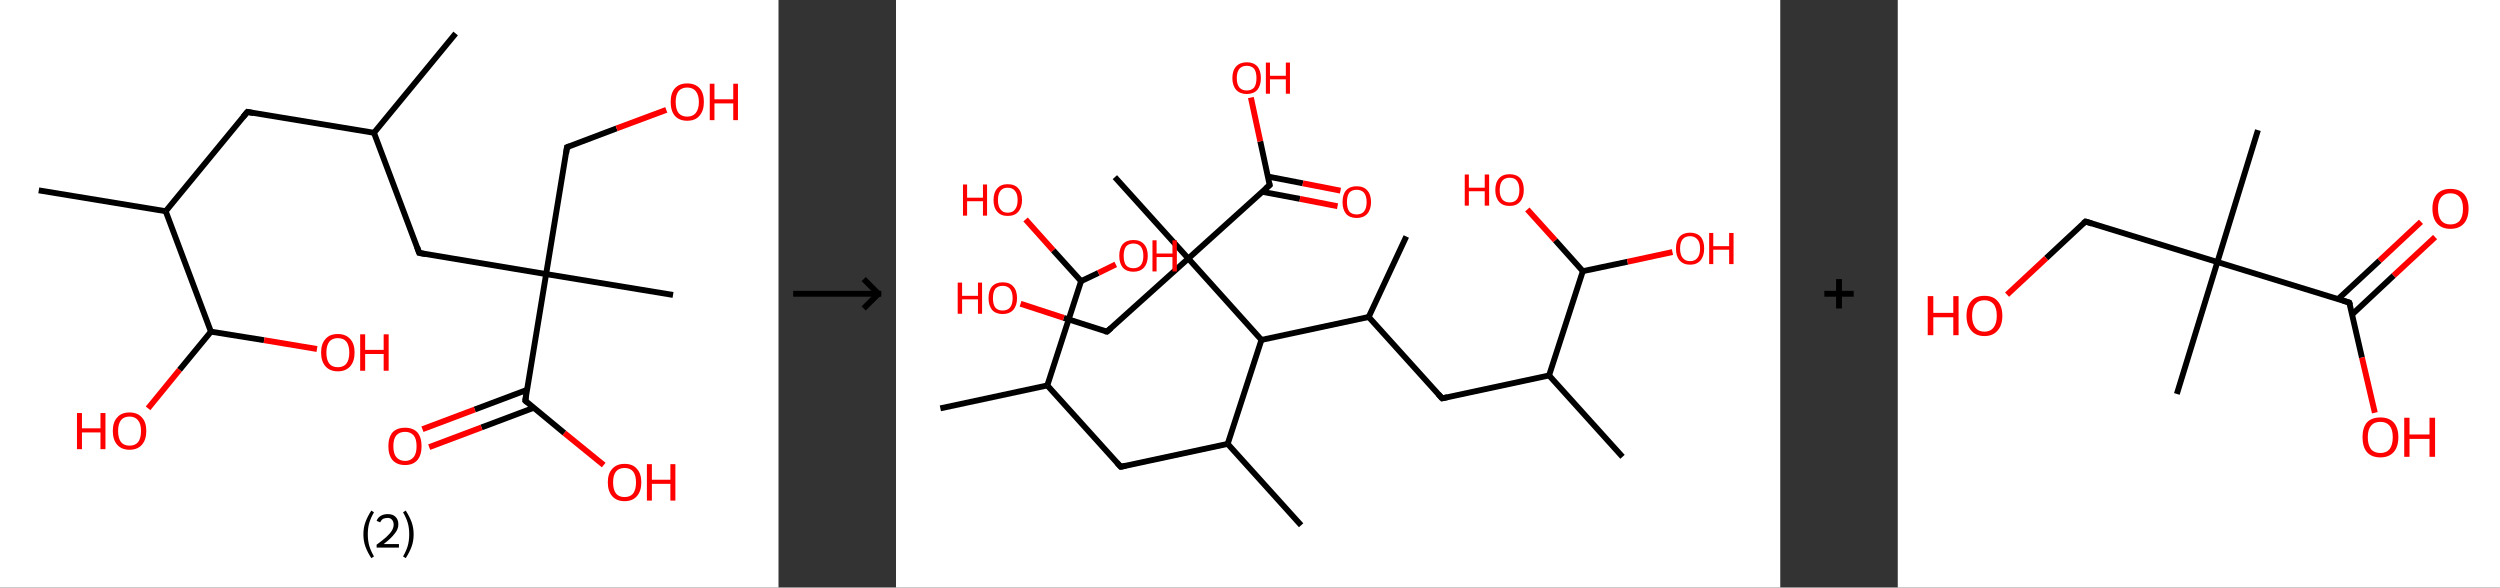 <?xml version='1.0' encoding='ASCII' standalone='yes'?>
<svg xmlns="http://www.w3.org/2000/svg" xmlns:xlink="http://www.w3.org/1999/xlink" version="1.1" width="851.0px" viewBox="0 0 851.0 200.0" height="200.0px">
  <rect x="0" y="0" width="851.0" height="200.0" fill="#333333" stroke="none"/>
  <g>
    <g transform="translate(0, 0) scale(1 1) "><!-- END OF HEADER -->
<rect style="opacity:1.0;fill:#FFFFFF;stroke:none" width="265.0" height="200.0" x="0.0" y="0.0"> </rect>
<path class="bond-0 atom-0 atom-1" d="M 155.1,11.4 L 127.3,45.2" style="fill:none;fill-rule:evenodd;stroke:#000000;stroke-width:2.0px;stroke-linecap:butt;stroke-linejoin:miter;stroke-opacity:1"/>
<path class="bond-1 atom-1 atom-2" d="M 127.3,45.2 L 84.2,38.1" style="fill:none;fill-rule:evenodd;stroke:#000000;stroke-width:2.0px;stroke-linecap:butt;stroke-linejoin:miter;stroke-opacity:1"/>
<path class="bond-2 atom-2 atom-3" d="M 84.2,38.1 L 56.4,71.9" style="fill:none;fill-rule:evenodd;stroke:#000000;stroke-width:2.0px;stroke-linecap:butt;stroke-linejoin:miter;stroke-opacity:1"/>
<path class="bond-3 atom-3 atom-4" d="M 56.4,71.9 L 13.2,64.8" style="fill:none;fill-rule:evenodd;stroke:#000000;stroke-width:2.0px;stroke-linecap:butt;stroke-linejoin:miter;stroke-opacity:1"/>
<path class="bond-4 atom-3 atom-5" d="M 56.4,71.9 L 71.8,112.9" style="fill:none;fill-rule:evenodd;stroke:#000000;stroke-width:2.0px;stroke-linecap:butt;stroke-linejoin:miter;stroke-opacity:1"/>
<path class="bond-5 atom-5 atom-6" d="M 71.8,112.9 L 61.1,125.9" style="fill:none;fill-rule:evenodd;stroke:#000000;stroke-width:2.0px;stroke-linecap:butt;stroke-linejoin:miter;stroke-opacity:1"/>
<path class="bond-5 atom-5 atom-6" d="M 61.1,125.9 L 50.4,139.0" style="fill:none;fill-rule:evenodd;stroke:#FF0000;stroke-width:2.0px;stroke-linecap:butt;stroke-linejoin:miter;stroke-opacity:1"/>
<path class="bond-6 atom-5 atom-7" d="M 71.8,112.9 L 89.9,115.8" style="fill:none;fill-rule:evenodd;stroke:#000000;stroke-width:2.0px;stroke-linecap:butt;stroke-linejoin:miter;stroke-opacity:1"/>
<path class="bond-6 atom-5 atom-7" d="M 89.9,115.8 L 107.9,118.8" style="fill:none;fill-rule:evenodd;stroke:#FF0000;stroke-width:2.0px;stroke-linecap:butt;stroke-linejoin:miter;stroke-opacity:1"/>
<path class="bond-7 atom-1 atom-8" d="M 127.3,45.2 L 142.7,86.1" style="fill:none;fill-rule:evenodd;stroke:#000000;stroke-width:2.0px;stroke-linecap:butt;stroke-linejoin:miter;stroke-opacity:1"/>
<path class="bond-8 atom-8 atom-9" d="M 142.7,86.1 L 185.9,93.3" style="fill:none;fill-rule:evenodd;stroke:#000000;stroke-width:2.0px;stroke-linecap:butt;stroke-linejoin:miter;stroke-opacity:1"/>
<path class="bond-9 atom-9 atom-10" d="M 185.9,93.3 L 229.1,100.4" style="fill:none;fill-rule:evenodd;stroke:#000000;stroke-width:2.0px;stroke-linecap:butt;stroke-linejoin:miter;stroke-opacity:1"/>
<path class="bond-10 atom-9 atom-11" d="M 185.9,93.3 L 193.0,50.1" style="fill:none;fill-rule:evenodd;stroke:#000000;stroke-width:2.0px;stroke-linecap:butt;stroke-linejoin:miter;stroke-opacity:1"/>
<path class="bond-11 atom-11 atom-12" d="M 193.0,50.1 L 209.9,43.7" style="fill:none;fill-rule:evenodd;stroke:#000000;stroke-width:2.0px;stroke-linecap:butt;stroke-linejoin:miter;stroke-opacity:1"/>
<path class="bond-11 atom-11 atom-12" d="M 209.9,43.7 L 226.8,37.4" style="fill:none;fill-rule:evenodd;stroke:#FF0000;stroke-width:2.0px;stroke-linecap:butt;stroke-linejoin:miter;stroke-opacity:1"/>
<path class="bond-12 atom-9 atom-13" d="M 185.9,93.3 L 178.8,136.4" style="fill:none;fill-rule:evenodd;stroke:#000000;stroke-width:2.0px;stroke-linecap:butt;stroke-linejoin:miter;stroke-opacity:1"/>
<path class="bond-13 atom-13 atom-14" d="M 179.4,132.7 L 161.6,139.4" style="fill:none;fill-rule:evenodd;stroke:#000000;stroke-width:2.0px;stroke-linecap:butt;stroke-linejoin:miter;stroke-opacity:1"/>
<path class="bond-13 atom-13 atom-14" d="M 161.6,139.4 L 143.8,146.1" style="fill:none;fill-rule:evenodd;stroke:#FF0000;stroke-width:2.0px;stroke-linecap:butt;stroke-linejoin:miter;stroke-opacity:1"/>
<path class="bond-13 atom-13 atom-14" d="M 181.7,138.8 L 163.9,145.5" style="fill:none;fill-rule:evenodd;stroke:#000000;stroke-width:2.0px;stroke-linecap:butt;stroke-linejoin:miter;stroke-opacity:1"/>
<path class="bond-13 atom-13 atom-14" d="M 163.9,145.5 L 146.1,152.2" style="fill:none;fill-rule:evenodd;stroke:#FF0000;stroke-width:2.0px;stroke-linecap:butt;stroke-linejoin:miter;stroke-opacity:1"/>
<path class="bond-14 atom-13 atom-15" d="M 178.8,136.4 L 192.1,147.4" style="fill:none;fill-rule:evenodd;stroke:#000000;stroke-width:2.0px;stroke-linecap:butt;stroke-linejoin:miter;stroke-opacity:1"/>
<path class="bond-14 atom-13 atom-15" d="M 192.1,147.4 L 205.5,158.3" style="fill:none;fill-rule:evenodd;stroke:#FF0000;stroke-width:2.0px;stroke-linecap:butt;stroke-linejoin:miter;stroke-opacity:1"/>
<path d="M 86.3,38.5 L 84.2,38.1 L 82.8,39.8" style="fill:none;stroke:#000000;stroke-width:2.0px;stroke-linecap:butt;stroke-linejoin:miter;stroke-opacity:1;"/>
<path d="M 142.0,84.1 L 142.7,86.1 L 144.9,86.5" style="fill:none;stroke:#000000;stroke-width:2.0px;stroke-linecap:butt;stroke-linejoin:miter;stroke-opacity:1;"/>
<path d="M 192.7,52.3 L 193.0,50.1 L 193.9,49.8" style="fill:none;stroke:#000000;stroke-width:2.0px;stroke-linecap:butt;stroke-linejoin:miter;stroke-opacity:1;"/>
<path d="M 179.1,134.3 L 178.8,136.4 L 179.5,137.0" style="fill:none;stroke:#000000;stroke-width:2.0px;stroke-linecap:butt;stroke-linejoin:miter;stroke-opacity:1;"/>
<path class="atom-6" d="M 26.2 140.6 L 27.9 140.6 L 27.9 145.8 L 34.2 145.8 L 34.2 140.6 L 35.9 140.6 L 35.9 152.9 L 34.2 152.9 L 34.2 147.2 L 27.9 147.2 L 27.9 152.9 L 26.2 152.9 L 26.2 140.6 " fill="#FF0000"/>
<path class="atom-6" d="M 38.4 146.7 Q 38.4 143.7, 39.9 142.1 Q 41.3 140.4, 44.1 140.4 Q 46.8 140.4, 48.3 142.1 Q 49.8 143.7, 49.8 146.7 Q 49.8 149.7, 48.3 151.4 Q 46.8 153.1, 44.1 153.1 Q 41.4 153.1, 39.9 151.4 Q 38.4 149.7, 38.4 146.7 M 44.1 151.7 Q 46.0 151.7, 47.0 150.5 Q 48.0 149.2, 48.0 146.7 Q 48.0 144.3, 47.0 143.1 Q 46.0 141.8, 44.1 141.8 Q 42.2 141.8, 41.2 143.0 Q 40.2 144.3, 40.2 146.7 Q 40.2 149.2, 41.2 150.5 Q 42.2 151.7, 44.1 151.7 " fill="#FF0000"/>
<path class="atom-7" d="M 109.3 120.0 Q 109.3 117.0, 110.8 115.4 Q 112.2 113.7, 115.0 113.7 Q 117.7 113.7, 119.2 115.4 Q 120.7 117.0, 120.7 120.0 Q 120.7 123.0, 119.2 124.7 Q 117.7 126.4, 115.0 126.4 Q 112.3 126.4, 110.8 124.7 Q 109.3 123.0, 109.3 120.0 M 115.0 125.0 Q 116.9 125.0, 117.9 123.8 Q 118.9 122.5, 118.9 120.0 Q 118.9 117.6, 117.9 116.3 Q 116.9 115.1, 115.0 115.1 Q 113.1 115.1, 112.1 116.3 Q 111.1 117.6, 111.1 120.0 Q 111.1 122.5, 112.1 123.8 Q 113.1 125.0, 115.0 125.0 " fill="#FF0000"/>
<path class="atom-7" d="M 122.6 113.8 L 124.3 113.8 L 124.3 119.1 L 130.6 119.1 L 130.6 113.8 L 132.3 113.8 L 132.3 126.2 L 130.6 126.2 L 130.6 120.5 L 124.3 120.5 L 124.3 126.2 L 122.6 126.2 L 122.6 113.8 " fill="#FF0000"/>
<path class="atom-12" d="M 228.3 34.7 Q 228.3 31.7, 229.7 30.1 Q 231.2 28.4, 233.9 28.4 Q 236.7 28.4, 238.2 30.1 Q 239.6 31.7, 239.6 34.7 Q 239.6 37.7, 238.1 39.4 Q 236.7 41.1, 233.9 41.1 Q 231.2 41.1, 229.7 39.4 Q 228.3 37.7, 228.3 34.7 M 233.9 39.7 Q 235.8 39.7, 236.8 38.5 Q 237.9 37.2, 237.9 34.7 Q 237.9 32.3, 236.8 31.0 Q 235.8 29.8, 233.9 29.8 Q 232.1 29.8, 231.0 31.0 Q 230.0 32.3, 230.0 34.7 Q 230.0 37.2, 231.0 38.5 Q 232.1 39.7, 233.9 39.7 " fill="#FF0000"/>
<path class="atom-12" d="M 241.6 28.5 L 243.2 28.5 L 243.2 33.8 L 249.6 33.8 L 249.6 28.5 L 251.2 28.5 L 251.2 40.9 L 249.6 40.9 L 249.6 35.2 L 243.2 35.2 L 243.2 40.9 L 241.6 40.9 L 241.6 28.5 " fill="#FF0000"/>
<path class="atom-14" d="M 132.2 151.9 Q 132.2 148.9, 133.6 147.2 Q 135.1 145.6, 137.9 145.6 Q 140.6 145.6, 142.1 147.2 Q 143.5 148.9, 143.5 151.9 Q 143.5 154.9, 142.1 156.6 Q 140.6 158.3, 137.9 158.3 Q 135.1 158.3, 133.6 156.6 Q 132.2 154.9, 132.2 151.9 M 137.9 156.9 Q 139.7 156.9, 140.8 155.6 Q 141.8 154.4, 141.8 151.9 Q 141.8 149.4, 140.8 148.2 Q 139.7 147.0, 137.9 147.0 Q 136.0 147.0, 134.9 148.2 Q 133.9 149.4, 133.9 151.9 Q 133.9 154.4, 134.9 155.6 Q 136.0 156.9, 137.9 156.9 " fill="#FF0000"/>
<path class="atom-15" d="M 206.9 164.2 Q 206.9 161.2, 208.4 159.6 Q 209.9 157.9, 212.6 157.9 Q 215.4 157.9, 216.8 159.6 Q 218.3 161.2, 218.3 164.2 Q 218.3 167.2, 216.8 168.9 Q 215.3 170.6, 212.6 170.6 Q 209.9 170.6, 208.4 168.9 Q 206.9 167.2, 206.9 164.2 M 212.6 169.2 Q 214.5 169.2, 215.5 168.0 Q 216.5 166.7, 216.5 164.2 Q 216.5 161.8, 215.5 160.5 Q 214.5 159.3, 212.6 159.3 Q 210.7 159.3, 209.7 160.5 Q 208.7 161.7, 208.7 164.2 Q 208.7 166.7, 209.7 168.0 Q 210.7 169.2, 212.6 169.2 " fill="#FF0000"/>
<path class="atom-15" d="M 220.2 158.0 L 221.9 158.0 L 221.9 163.3 L 228.2 163.3 L 228.2 158.0 L 229.9 158.0 L 229.9 170.4 L 228.2 170.4 L 228.2 164.7 L 221.9 164.7 L 221.9 170.4 L 220.2 170.4 L 220.2 158.0 " fill="#FF0000"/>
<path class="legend" d="M 123.7 181.9 Q 123.7 179.6, 124.4 177.7 Q 125.1 175.8, 126.4 173.8 L 127.3 174.4 Q 126.2 176.3, 125.7 178.0 Q 125.2 179.7, 125.2 181.9 Q 125.2 184.0, 125.7 185.8 Q 126.2 187.5, 127.3 189.4 L 126.4 190.0 Q 125.1 188.0, 124.4 186.1 Q 123.7 184.2, 123.7 181.9 " fill="#000000"/>
<path class="legend" d="M 128.2 177.3 Q 128.6 176.2, 129.6 175.6 Q 130.6 175.0, 132.0 175.0 Q 133.7 175.0, 134.6 175.9 Q 135.6 176.8, 135.6 178.5 Q 135.6 180.2, 134.3 181.7 Q 133.1 183.3, 130.6 185.2 L 135.8 185.2 L 135.8 186.4 L 128.2 186.4 L 128.2 185.4 Q 130.3 183.9, 131.5 182.8 Q 132.8 181.6, 133.4 180.6 Q 134.0 179.6, 134.0 178.6 Q 134.0 177.5, 133.4 176.9 Q 132.9 176.3, 132.0 176.3 Q 131.1 176.3, 130.4 176.6 Q 129.8 177.0, 129.4 177.8 L 128.2 177.3 " fill="#000000"/>
<path class="legend" d="M 140.8 181.9 Q 140.8 184.2, 140.1 186.1 Q 139.4 188.0, 138.1 190.0 L 137.2 189.4 Q 138.3 187.5, 138.8 185.8 Q 139.3 184.0, 139.3 181.9 Q 139.3 179.7, 138.8 178.0 Q 138.3 176.3, 137.2 174.4 L 138.1 173.8 Q 139.4 175.8, 140.1 177.7 Q 140.8 179.6, 140.8 181.9 " fill="#000000"/>
</g>
    <g transform="translate(265.0, 0) scale(1 1) "><line x1="5" y1="100" x2="35" y2="100" style="stroke:rgb(0,0,0);stroke-width:2"/>
  <line x1="34" y1="100" x2="29" y2="95" style="stroke:rgb(0,0,0);stroke-width:2"/>
  <line x1="34" y1="100" x2="29" y2="105" style="stroke:rgb(0,0,0);stroke-width:2"/>
</g>
    <g transform="translate(305.0, 0) scale(1 1) "><!-- END OF HEADER -->
<rect style="opacity:1.0;fill:#FFFFFF;stroke:none" width="301.0" height="200.0" x="0.0" y="0.0"> </rect>
<path class="bond-0 atom-0 atom-1" d="M 15.1,139.0 L 51.5,131.2" style="fill:none;fill-rule:evenodd;stroke:#000000;stroke-width:2.0px;stroke-linecap:butt;stroke-linejoin:miter;stroke-opacity:1"/>
<path class="bond-1 atom-1 atom-2" d="M 51.5,131.2 L 76.5,158.9" style="fill:none;fill-rule:evenodd;stroke:#000000;stroke-width:2.0px;stroke-linecap:butt;stroke-linejoin:miter;stroke-opacity:1"/>
<path class="bond-2 atom-2 atom-3" d="M 76.5,158.9 L 112.9,151.1" style="fill:none;fill-rule:evenodd;stroke:#000000;stroke-width:2.0px;stroke-linecap:butt;stroke-linejoin:miter;stroke-opacity:1"/>
<path class="bond-3 atom-3 atom-4" d="M 112.9,151.1 L 137.9,178.8" style="fill:none;fill-rule:evenodd;stroke:#000000;stroke-width:2.0px;stroke-linecap:butt;stroke-linejoin:miter;stroke-opacity:1"/>
<path class="bond-4 atom-3 atom-5" d="M 112.9,151.1 L 124.4,115.7" style="fill:none;fill-rule:evenodd;stroke:#000000;stroke-width:2.0px;stroke-linecap:butt;stroke-linejoin:miter;stroke-opacity:1"/>
<path class="bond-5 atom-5 atom-6" d="M 124.4,115.7 L 160.9,107.9" style="fill:none;fill-rule:evenodd;stroke:#000000;stroke-width:2.0px;stroke-linecap:butt;stroke-linejoin:miter;stroke-opacity:1"/>
<path class="bond-6 atom-6 atom-7" d="M 160.9,107.9 L 173.7,80.5" style="fill:none;fill-rule:evenodd;stroke:#000000;stroke-width:2.0px;stroke-linecap:butt;stroke-linejoin:miter;stroke-opacity:1"/>
<path class="bond-7 atom-6 atom-8" d="M 160.9,107.9 L 185.9,135.6" style="fill:none;fill-rule:evenodd;stroke:#000000;stroke-width:2.0px;stroke-linecap:butt;stroke-linejoin:miter;stroke-opacity:1"/>
<path class="bond-8 atom-8 atom-9" d="M 185.9,135.6 L 222.3,127.8" style="fill:none;fill-rule:evenodd;stroke:#000000;stroke-width:2.0px;stroke-linecap:butt;stroke-linejoin:miter;stroke-opacity:1"/>
<path class="bond-9 atom-9 atom-10" d="M 222.3,127.8 L 247.3,155.5" style="fill:none;fill-rule:evenodd;stroke:#000000;stroke-width:2.0px;stroke-linecap:butt;stroke-linejoin:miter;stroke-opacity:1"/>
<path class="bond-10 atom-9 atom-11" d="M 222.3,127.8 L 233.8,92.3" style="fill:none;fill-rule:evenodd;stroke:#000000;stroke-width:2.0px;stroke-linecap:butt;stroke-linejoin:miter;stroke-opacity:1"/>
<path class="bond-11 atom-11 atom-12" d="M 233.8,92.3 L 249.0,89.1" style="fill:none;fill-rule:evenodd;stroke:#000000;stroke-width:2.0px;stroke-linecap:butt;stroke-linejoin:miter;stroke-opacity:1"/>
<path class="bond-11 atom-11 atom-12" d="M 249.0,89.1 L 264.3,85.8" style="fill:none;fill-rule:evenodd;stroke:#FF0000;stroke-width:2.0px;stroke-linecap:butt;stroke-linejoin:miter;stroke-opacity:1"/>
<path class="bond-12 atom-11 atom-13" d="M 233.8,92.3 L 224.4,81.8" style="fill:none;fill-rule:evenodd;stroke:#000000;stroke-width:2.0px;stroke-linecap:butt;stroke-linejoin:miter;stroke-opacity:1"/>
<path class="bond-12 atom-11 atom-13" d="M 224.4,81.8 L 214.9,71.3" style="fill:none;fill-rule:evenodd;stroke:#FF0000;stroke-width:2.0px;stroke-linecap:butt;stroke-linejoin:miter;stroke-opacity:1"/>
<path class="bond-13 atom-5 atom-14" d="M 124.4,115.7 L 99.5,88.0" style="fill:none;fill-rule:evenodd;stroke:#000000;stroke-width:2.0px;stroke-linecap:butt;stroke-linejoin:miter;stroke-opacity:1"/>
<path class="bond-14 atom-14 atom-15" d="M 99.5,88.0 L 74.5,60.3" style="fill:none;fill-rule:evenodd;stroke:#000000;stroke-width:2.0px;stroke-linecap:butt;stroke-linejoin:miter;stroke-opacity:1"/>
<path class="bond-15 atom-14 atom-16" d="M 99.5,88.0 L 71.8,112.9" style="fill:none;fill-rule:evenodd;stroke:#000000;stroke-width:2.0px;stroke-linecap:butt;stroke-linejoin:miter;stroke-opacity:1"/>
<path class="bond-16 atom-16 atom-17" d="M 71.8,112.9 L 57.1,108.2" style="fill:none;fill-rule:evenodd;stroke:#000000;stroke-width:2.0px;stroke-linecap:butt;stroke-linejoin:miter;stroke-opacity:1"/>
<path class="bond-16 atom-16 atom-17" d="M 57.1,108.2 L 42.4,103.4" style="fill:none;fill-rule:evenodd;stroke:#FF0000;stroke-width:2.0px;stroke-linecap:butt;stroke-linejoin:miter;stroke-opacity:1"/>
<path class="bond-17 atom-14 atom-18" d="M 99.5,88.0 L 127.2,63.0" style="fill:none;fill-rule:evenodd;stroke:#000000;stroke-width:2.0px;stroke-linecap:butt;stroke-linejoin:miter;stroke-opacity:1"/>
<path class="bond-18 atom-18 atom-19" d="M 124.7,65.3 L 137.5,67.7" style="fill:none;fill-rule:evenodd;stroke:#000000;stroke-width:2.0px;stroke-linecap:butt;stroke-linejoin:miter;stroke-opacity:1"/>
<path class="bond-18 atom-18 atom-19" d="M 137.5,67.7 L 150.3,70.2" style="fill:none;fill-rule:evenodd;stroke:#FF0000;stroke-width:2.0px;stroke-linecap:butt;stroke-linejoin:miter;stroke-opacity:1"/>
<path class="bond-18 atom-18 atom-19" d="M 126.6,60.1 L 138.5,62.4" style="fill:none;fill-rule:evenodd;stroke:#000000;stroke-width:2.0px;stroke-linecap:butt;stroke-linejoin:miter;stroke-opacity:1"/>
<path class="bond-18 atom-18 atom-19" d="M 138.5,62.4 L 151.3,64.9" style="fill:none;fill-rule:evenodd;stroke:#FF0000;stroke-width:2.0px;stroke-linecap:butt;stroke-linejoin:miter;stroke-opacity:1"/>
<path class="bond-19 atom-18 atom-20" d="M 127.2,63.0 L 124.0,48.1" style="fill:none;fill-rule:evenodd;stroke:#000000;stroke-width:2.0px;stroke-linecap:butt;stroke-linejoin:miter;stroke-opacity:1"/>
<path class="bond-19 atom-18 atom-20" d="M 124.0,48.1 L 120.8,33.2" style="fill:none;fill-rule:evenodd;stroke:#FF0000;stroke-width:2.0px;stroke-linecap:butt;stroke-linejoin:miter;stroke-opacity:1"/>
<path class="bond-20 atom-1 atom-21" d="M 51.5,131.2 L 63.0,95.7" style="fill:none;fill-rule:evenodd;stroke:#000000;stroke-width:2.0px;stroke-linecap:butt;stroke-linejoin:miter;stroke-opacity:1"/>
<path class="bond-21 atom-21 atom-22" d="M 63.0,95.7 L 68.9,92.9" style="fill:none;fill-rule:evenodd;stroke:#000000;stroke-width:2.0px;stroke-linecap:butt;stroke-linejoin:miter;stroke-opacity:1"/>
<path class="bond-21 atom-21 atom-22" d="M 68.9,92.9 L 74.8,90.0" style="fill:none;fill-rule:evenodd;stroke:#FF0000;stroke-width:2.0px;stroke-linecap:butt;stroke-linejoin:miter;stroke-opacity:1"/>
<path class="bond-22 atom-21 atom-23" d="M 63.0,95.7 L 53.5,85.2" style="fill:none;fill-rule:evenodd;stroke:#000000;stroke-width:2.0px;stroke-linecap:butt;stroke-linejoin:miter;stroke-opacity:1"/>
<path class="bond-22 atom-21 atom-23" d="M 53.5,85.2 L 44.1,74.7" style="fill:none;fill-rule:evenodd;stroke:#FF0000;stroke-width:2.0px;stroke-linecap:butt;stroke-linejoin:miter;stroke-opacity:1"/>
<path d="M 75.2,157.5 L 76.5,158.9 L 78.3,158.5" style="fill:none;stroke:#000000;stroke-width:2.0px;stroke-linecap:butt;stroke-linejoin:miter;stroke-opacity:1;"/>
<path d="M 184.6,134.2 L 185.9,135.6 L 187.7,135.2" style="fill:none;stroke:#000000;stroke-width:2.0px;stroke-linecap:butt;stroke-linejoin:miter;stroke-opacity:1;"/>
<path d="M 73.2,111.7 L 71.8,112.9 L 71.0,112.7" style="fill:none;stroke:#000000;stroke-width:2.0px;stroke-linecap:butt;stroke-linejoin:miter;stroke-opacity:1;"/>
<path d="M 125.8,64.2 L 127.2,63.0 L 127.0,62.3" style="fill:none;stroke:#000000;stroke-width:2.0px;stroke-linecap:butt;stroke-linejoin:miter;stroke-opacity:1;"/>
<path class="atom-12" d="M 265.5 84.6 Q 265.5 82.0, 266.7 80.6 Q 268.0 79.2, 270.3 79.2 Q 272.6 79.2, 273.9 80.6 Q 275.1 82.0, 275.1 84.6 Q 275.1 87.1, 273.9 88.6 Q 272.6 90.1, 270.3 90.1 Q 268.0 90.1, 266.7 88.6 Q 265.5 87.2, 265.5 84.6 M 270.3 88.9 Q 271.9 88.9, 272.8 87.8 Q 273.7 86.7, 273.7 84.6 Q 273.7 82.5, 272.8 81.5 Q 271.9 80.4, 270.3 80.4 Q 268.7 80.4, 267.8 81.4 Q 266.9 82.5, 266.9 84.6 Q 266.9 86.7, 267.8 87.8 Q 268.7 88.9, 270.3 88.9 " fill="#FF0000"/>
<path class="atom-12" d="M 276.8 79.3 L 278.2 79.3 L 278.2 83.8 L 283.6 83.8 L 283.6 79.3 L 285.1 79.3 L 285.1 89.9 L 283.6 89.9 L 283.6 85.0 L 278.2 85.0 L 278.2 89.9 L 276.8 89.9 L 276.8 79.3 " fill="#FF0000"/>
<path class="atom-13" d="M 193.6 59.4 L 195.0 59.4 L 195.0 63.9 L 200.4 63.9 L 200.4 59.4 L 201.9 59.4 L 201.9 70.0 L 200.4 70.0 L 200.4 65.1 L 195.0 65.1 L 195.0 70.0 L 193.6 70.0 L 193.6 59.4 " fill="#FF0000"/>
<path class="atom-13" d="M 204.0 64.7 Q 204.0 62.1, 205.3 60.7 Q 206.5 59.3, 208.9 59.3 Q 211.2 59.3, 212.5 60.7 Q 213.7 62.1, 213.7 64.7 Q 213.7 67.2, 212.4 68.7 Q 211.2 70.1, 208.9 70.1 Q 206.5 70.1, 205.3 68.7 Q 204.0 67.2, 204.0 64.7 M 208.9 68.9 Q 210.5 68.9, 211.3 67.9 Q 212.2 66.8, 212.2 64.7 Q 212.2 62.6, 211.3 61.5 Q 210.5 60.5, 208.9 60.5 Q 207.3 60.5, 206.4 61.5 Q 205.5 62.6, 205.5 64.7 Q 205.5 66.8, 206.4 67.9 Q 207.3 68.9, 208.9 68.9 " fill="#FF0000"/>
<path class="atom-17" d="M 21.0 96.2 L 22.5 96.2 L 22.5 100.7 L 27.9 100.7 L 27.9 96.2 L 29.3 96.2 L 29.3 106.8 L 27.9 106.8 L 27.9 101.9 L 22.5 101.9 L 22.5 106.8 L 21.0 106.8 L 21.0 96.2 " fill="#FF0000"/>
<path class="atom-17" d="M 31.5 101.5 Q 31.5 98.9, 32.7 97.5 Q 34.0 96.1, 36.3 96.1 Q 38.7 96.1, 39.9 97.5 Q 41.2 98.9, 41.2 101.5 Q 41.2 104.0, 39.9 105.5 Q 38.6 106.9, 36.3 106.9 Q 34.0 106.9, 32.7 105.5 Q 31.5 104.0, 31.5 101.5 M 36.3 105.7 Q 37.9 105.7, 38.8 104.7 Q 39.7 103.6, 39.7 101.5 Q 39.7 99.4, 38.8 98.3 Q 37.9 97.3, 36.3 97.3 Q 34.7 97.3, 33.8 98.3 Q 33.0 99.4, 33.0 101.5 Q 33.0 103.6, 33.8 104.7 Q 34.7 105.7, 36.3 105.7 " fill="#FF0000"/>
<path class="atom-19" d="M 152.0 68.8 Q 152.0 66.2, 153.2 64.8 Q 154.5 63.4, 156.8 63.4 Q 159.2 63.4, 160.4 64.8 Q 161.7 66.2, 161.7 68.8 Q 161.7 71.3, 160.4 72.8 Q 159.1 74.2, 156.8 74.2 Q 154.5 74.2, 153.2 72.8 Q 152.0 71.3, 152.0 68.8 M 156.8 73.0 Q 158.4 73.0, 159.3 72.0 Q 160.2 70.9, 160.2 68.8 Q 160.2 66.7, 159.3 65.6 Q 158.4 64.6, 156.8 64.6 Q 155.2 64.6, 154.3 65.6 Q 153.5 66.7, 153.5 68.8 Q 153.5 70.9, 154.3 72.0 Q 155.2 73.0, 156.8 73.0 " fill="#FF0000"/>
<path class="atom-20" d="M 114.5 26.6 Q 114.5 24.0, 115.8 22.6 Q 117.1 21.2, 119.4 21.2 Q 121.7 21.2, 123.0 22.6 Q 124.2 24.0, 124.2 26.6 Q 124.2 29.1, 123.0 30.6 Q 121.7 32.0, 119.4 32.0 Q 117.1 32.0, 115.8 30.6 Q 114.5 29.1, 114.5 26.6 M 119.4 30.8 Q 121.0 30.8, 121.9 29.8 Q 122.7 28.7, 122.7 26.6 Q 122.7 24.5, 121.9 23.4 Q 121.0 22.4, 119.4 22.4 Q 117.8 22.4, 116.9 23.4 Q 116.0 24.5, 116.0 26.6 Q 116.0 28.7, 116.9 29.8 Q 117.8 30.8, 119.4 30.8 " fill="#FF0000"/>
<path class="atom-20" d="M 125.9 21.3 L 127.3 21.3 L 127.3 25.8 L 132.7 25.8 L 132.7 21.3 L 134.1 21.3 L 134.1 31.9 L 132.7 31.9 L 132.7 27.0 L 127.3 27.0 L 127.3 31.9 L 125.9 31.9 L 125.9 21.3 " fill="#FF0000"/>
<path class="atom-22" d="M 76.0 87.1 Q 76.0 84.5, 77.2 83.1 Q 78.5 81.7, 80.8 81.7 Q 83.2 81.7, 84.4 83.1 Q 85.7 84.5, 85.7 87.1 Q 85.7 89.6, 84.4 91.1 Q 83.1 92.5, 80.8 92.5 Q 78.5 92.5, 77.2 91.1 Q 76.0 89.6, 76.0 87.1 M 80.8 91.3 Q 82.4 91.3, 83.3 90.3 Q 84.2 89.2, 84.2 87.1 Q 84.2 85.0, 83.3 83.9 Q 82.4 82.9, 80.8 82.9 Q 79.2 82.9, 78.3 83.9 Q 77.5 85.0, 77.5 87.1 Q 77.5 89.2, 78.3 90.3 Q 79.2 91.3, 80.8 91.3 " fill="#FF0000"/>
<path class="atom-22" d="M 87.3 81.8 L 88.7 81.8 L 88.7 86.3 L 94.1 86.3 L 94.1 81.8 L 95.6 81.8 L 95.6 92.4 L 94.1 92.4 L 94.1 87.5 L 88.7 87.5 L 88.7 92.4 L 87.3 92.4 L 87.3 81.8 " fill="#FF0000"/>
<path class="atom-23" d="M 22.8 62.8 L 24.2 62.8 L 24.2 67.3 L 29.6 67.3 L 29.6 62.8 L 31.0 62.8 L 31.0 73.4 L 29.6 73.4 L 29.6 68.5 L 24.2 68.5 L 24.2 73.4 L 22.8 73.4 L 22.8 62.8 " fill="#FF0000"/>
<path class="atom-23" d="M 33.2 68.1 Q 33.2 65.5, 34.5 64.1 Q 35.7 62.7, 38.0 62.7 Q 40.4 62.7, 41.6 64.1 Q 42.9 65.5, 42.9 68.1 Q 42.9 70.6, 41.6 72.1 Q 40.4 73.5, 38.0 73.5 Q 35.7 73.5, 34.5 72.1 Q 33.2 70.7, 33.2 68.1 M 38.0 72.4 Q 39.7 72.4, 40.5 71.3 Q 41.4 70.2, 41.4 68.1 Q 41.4 66.0, 40.5 65.0 Q 39.7 63.9, 38.0 63.9 Q 36.4 63.9, 35.6 64.9 Q 34.7 66.0, 34.7 68.1 Q 34.7 70.2, 35.6 71.3 Q 36.4 72.4, 38.0 72.4 " fill="#FF0000"/>
</g>
    <g transform="translate(606.0, 0) scale(1 1) "><line x1="15" y1="100" x2="25" y2="100" style="stroke:rgb(0,0,0);stroke-width:2"/>
  <line x1="20" y1="95" x2="20" y2="105" style="stroke:rgb(0,0,0);stroke-width:2"/>
</g>
    <g transform="translate(646.0, 0) scale(1 1) "><!-- END OF HEADER -->
<rect style="opacity:1.0;fill:#FFFFFF;stroke:none" width="205.0" height="200.0" x="0.0" y="0.0"> </rect>
<path class="bond-0 atom-0 atom-1" d="M 122.6,44.3 L 108.8,89.2" style="fill:none;fill-rule:evenodd;stroke:#000000;stroke-width:2.0px;stroke-linecap:butt;stroke-linejoin:miter;stroke-opacity:1"/>
<path class="bond-1 atom-1 atom-2" d="M 108.8,89.2 L 95.0,134.1" style="fill:none;fill-rule:evenodd;stroke:#000000;stroke-width:2.0px;stroke-linecap:butt;stroke-linejoin:miter;stroke-opacity:1"/>
<path class="bond-2 atom-1 atom-3" d="M 108.8,89.2 L 63.9,75.4" style="fill:none;fill-rule:evenodd;stroke:#000000;stroke-width:2.0px;stroke-linecap:butt;stroke-linejoin:miter;stroke-opacity:1"/>
<path class="bond-3 atom-3 atom-4" d="M 63.9,75.4 L 50.5,87.9" style="fill:none;fill-rule:evenodd;stroke:#000000;stroke-width:2.0px;stroke-linecap:butt;stroke-linejoin:miter;stroke-opacity:1"/>
<path class="bond-3 atom-3 atom-4" d="M 50.5,87.9 L 37.2,100.3" style="fill:none;fill-rule:evenodd;stroke:#FF0000;stroke-width:2.0px;stroke-linecap:butt;stroke-linejoin:miter;stroke-opacity:1"/>
<path class="bond-4 atom-1 atom-5" d="M 108.8,89.2 L 153.7,103.0" style="fill:none;fill-rule:evenodd;stroke:#000000;stroke-width:2.0px;stroke-linecap:butt;stroke-linejoin:miter;stroke-opacity:1"/>
<path class="bond-5 atom-5 atom-6" d="M 154.7,107.0 L 168.8,93.8" style="fill:none;fill-rule:evenodd;stroke:#000000;stroke-width:2.0px;stroke-linecap:butt;stroke-linejoin:miter;stroke-opacity:1"/>
<path class="bond-5 atom-5 atom-6" d="M 168.8,93.8 L 182.9,80.7" style="fill:none;fill-rule:evenodd;stroke:#FF0000;stroke-width:2.0px;stroke-linecap:butt;stroke-linejoin:miter;stroke-opacity:1"/>
<path class="bond-5 atom-5 atom-6" d="M 149.9,101.8 L 164.0,88.7" style="fill:none;fill-rule:evenodd;stroke:#000000;stroke-width:2.0px;stroke-linecap:butt;stroke-linejoin:miter;stroke-opacity:1"/>
<path class="bond-5 atom-5 atom-6" d="M 164.0,88.7 L 178.1,75.5" style="fill:none;fill-rule:evenodd;stroke:#FF0000;stroke-width:2.0px;stroke-linecap:butt;stroke-linejoin:miter;stroke-opacity:1"/>
<path class="bond-6 atom-5 atom-7" d="M 153.7,103.0 L 158.0,121.7" style="fill:none;fill-rule:evenodd;stroke:#000000;stroke-width:2.0px;stroke-linecap:butt;stroke-linejoin:miter;stroke-opacity:1"/>
<path class="bond-6 atom-5 atom-7" d="M 158.0,121.7 L 162.4,140.5" style="fill:none;fill-rule:evenodd;stroke:#FF0000;stroke-width:2.0px;stroke-linecap:butt;stroke-linejoin:miter;stroke-opacity:1"/>
<path d="M 66.1,76.1 L 63.9,75.4 L 63.2,76.0" style="fill:none;stroke:#000000;stroke-width:2.0px;stroke-linecap:butt;stroke-linejoin:miter;stroke-opacity:1;"/>
<path d="M 151.5,102.3 L 153.7,103.0 L 154.0,103.9" style="fill:none;stroke:#000000;stroke-width:2.0px;stroke-linecap:butt;stroke-linejoin:miter;stroke-opacity:1;"/>
<path class="atom-4" d="M 10.2 100.8 L 12.1 100.8 L 12.1 106.5 L 18.9 106.5 L 18.9 100.8 L 20.7 100.8 L 20.7 114.1 L 18.9 114.1 L 18.9 108.0 L 12.1 108.0 L 12.1 114.1 L 10.2 114.1 L 10.2 100.8 " fill="#FF0000"/>
<path class="atom-4" d="M 23.4 107.5 Q 23.4 104.3, 25.0 102.5 Q 26.5 100.7, 29.5 100.7 Q 32.5 100.7, 34.0 102.5 Q 35.6 104.3, 35.6 107.5 Q 35.6 110.7, 34.0 112.5 Q 32.4 114.4, 29.5 114.4 Q 26.6 114.4, 25.0 112.5 Q 23.4 110.7, 23.4 107.5 M 29.5 112.9 Q 31.5 112.9, 32.6 111.5 Q 33.7 110.1, 33.7 107.5 Q 33.7 104.8, 32.6 103.5 Q 31.5 102.2, 29.5 102.2 Q 27.5 102.2, 26.4 103.5 Q 25.3 104.8, 25.3 107.5 Q 25.3 110.1, 26.4 111.5 Q 27.5 112.9, 29.5 112.9 " fill="#FF0000"/>
<path class="atom-6" d="M 182.0 71.0 Q 182.0 67.8, 183.6 66.0 Q 185.2 64.3, 188.1 64.3 Q 191.1 64.3, 192.7 66.0 Q 194.3 67.8, 194.3 71.0 Q 194.3 74.3, 192.7 76.1 Q 191.1 77.9, 188.1 77.9 Q 185.2 77.9, 183.6 76.1 Q 182.0 74.3, 182.0 71.0 M 188.1 76.4 Q 190.2 76.4, 191.3 75.1 Q 192.4 73.7, 192.4 71.0 Q 192.4 68.4, 191.3 67.1 Q 190.2 65.8, 188.1 65.8 Q 186.1 65.8, 185.0 67.1 Q 183.9 68.4, 183.9 71.0 Q 183.9 73.7, 185.0 75.1 Q 186.1 76.4, 188.1 76.4 " fill="#FF0000"/>
<path class="atom-7" d="M 158.2 148.8 Q 158.2 145.6, 159.7 143.8 Q 161.3 142.1, 164.3 142.1 Q 167.2 142.1, 168.8 143.8 Q 170.4 145.6, 170.4 148.8 Q 170.4 152.1, 168.8 153.9 Q 167.2 155.7, 164.3 155.7 Q 161.3 155.7, 159.7 153.9 Q 158.2 152.1, 158.2 148.8 M 164.3 154.2 Q 166.3 154.2, 167.4 152.9 Q 168.5 151.5, 168.5 148.8 Q 168.5 146.2, 167.4 144.9 Q 166.3 143.6, 164.3 143.6 Q 162.2 143.6, 161.1 144.9 Q 160.0 146.2, 160.0 148.8 Q 160.0 151.5, 161.1 152.9 Q 162.2 154.2, 164.3 154.2 " fill="#FF0000"/>
<path class="atom-7" d="M 172.4 142.2 L 174.2 142.2 L 174.2 147.9 L 181.0 147.9 L 181.0 142.2 L 182.9 142.2 L 182.9 155.5 L 181.0 155.5 L 181.0 149.4 L 174.2 149.4 L 174.2 155.5 L 172.4 155.5 L 172.4 142.2 " fill="#FF0000"/>
</g>
  </g>
</svg>
